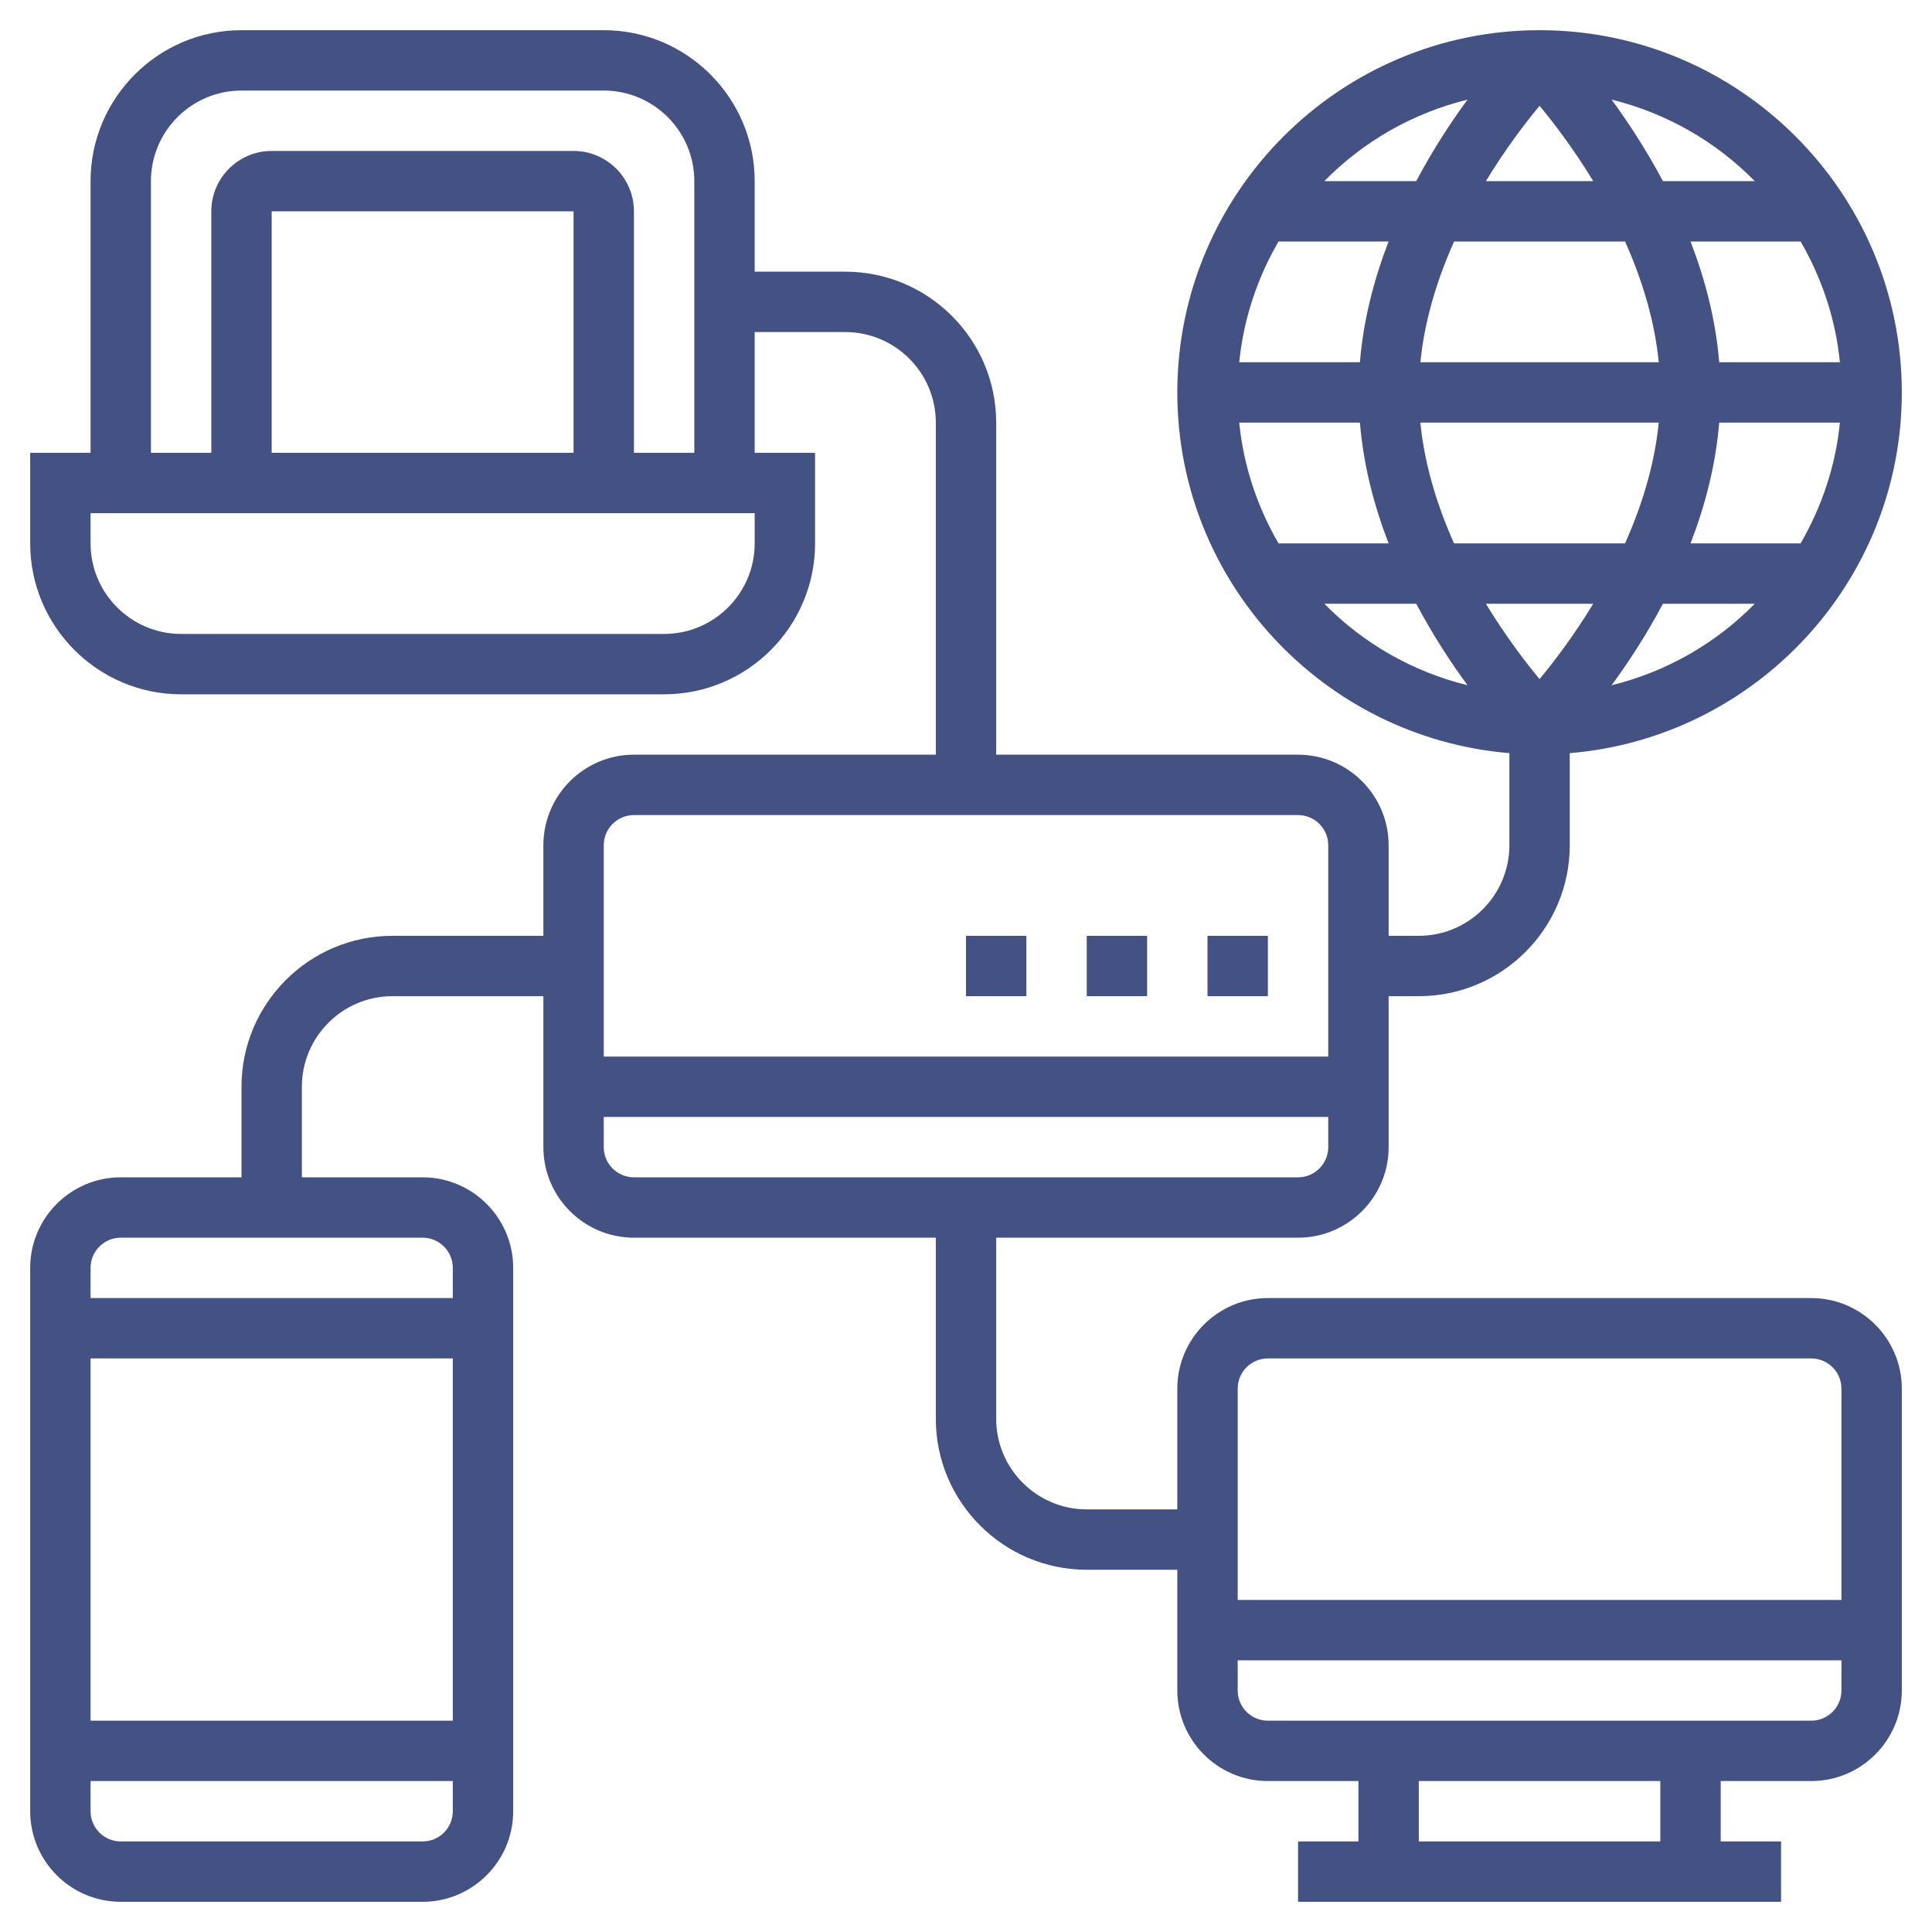 <svg id="Layer_5" fill="#435282" enable-background="new 0 0 64 64" height="100" viewBox="0 0 64 64" width="100" xmlns="http://www.w3.org/2000/svg"><path d="m40 31h2v2h-2z"/><path d="m36 31h2v2h-2z"/><path d="m32 31h2v2h-2z"/><path d="m60 43h-18c-1.654 0-3 1.346-3 3v4h-3c-1.654 0-3-1.346-3-3v-6h10c1.654 0 3-1.346 3-3v-5h1c2.757 0 5-2.243 5-5v-3.051c6.149-.511 11-5.67 11-11.949 0-6.617-5.383-12-12-12s-12 5.383-12 12c0 6.279 4.851 11.438 11 11.949v3.051c0 1.654-1.346 3-3 3h-1v-3c0-1.654-1.346-3-3-3h-10v-11c0-2.757-2.243-5-5-5h-3v-3c0-2.757-2.243-5-5-5h-12c-2.757 0-5 2.243-5 5v9h-2v3c0 2.757 2.243 5 5 5h16c2.757 0 5-2.243 5-5v-3h-2v-4h3c1.654 0 3 1.346 3 3v11h-10c-1.654 0-3 1.346-3 3v3h-5c-2.757 0-5 2.243-5 5v3h-4c-1.654 0-3 1.346-3 3v18c0 1.654 1.346 3 3 3h10c1.654 0 3-1.346 3-3v-18c0-1.654-1.346-3-3-3h-4v-3c0-1.654 1.346-3 3-3h5v5c0 1.654 1.346 3 3 3h10v6c0 2.757 2.243 5 5 5h3v4c0 1.654 1.346 3 3 3h3v2h-2v2h16v-2h-2v-2h3c1.654 0 3-1.346 3-3v-10c0-1.654-1.346-3-3-3zm-18.949-29h3.998c.117 1.423.474 2.768.95 4h-3.646c-.697-1.2-1.158-2.553-1.302-4zm12.781-6c.544 1.216.975 2.571 1.117 4h-7.897c.142-1.429.573-2.784 1.117-4zm-4.61-2c.646-1.062 1.301-1.922 1.778-2.495.477.573 1.132 1.433 1.778 2.495zm11.727 6h-3.998c-.117-1.423-.474-2.768-.95-4h3.646c.697 1.2 1.158 2.553 1.302 4zm0 2c-.144 1.447-.606 2.8-1.302 4h-3.646c.476-1.232.833-2.577.95-4zm-15.9-2h-3.998c.144-1.447.606-2.8 1.302-4h3.646c-.476 1.232-.833 2.577-.95 4zm2.002 2h7.897c-.142 1.429-.573 2.784-1.117 4h-5.664c-.543-1.216-.974-2.571-1.116-4zm5.727 6c-.646 1.062-1.301 1.922-1.778 2.495-.477-.573-1.132-1.433-1.778-2.495zm.608 2.7c.543-.736 1.143-1.65 1.7-2.7h3.043c-1.279 1.303-2.913 2.25-4.743 2.7zm4.743-16.7h-3.043c-.558-1.05-1.158-1.964-1.7-2.7 1.83.45 3.464 1.397 4.743 2.7zm-9.515-2.7c-.543.736-1.143 1.65-1.7 2.7h-3.043c1.279-1.303 2.913-2.25 4.743-2.7zm-4.743 16.7h3.043c.558 1.05 1.158 1.964 1.7 2.7-1.83-.45-3.464-1.397-4.743-2.7zm-18.871-2c0 1.654-1.346 3-3 3h-16c-1.654 0-3-1.346-3-3v-1h22zm-6-3h-10v-8h10zm2 0v-8c0-1.103-.897-2-2-2h-10c-1.103 0-2 .897-2 2v8h-2v-9c0-1.654 1.346-3 3-3h12c1.654 0 3 1.346 3 3v9zm-18 30h12v12h-12zm11 16h-10c-.551 0-1-.448-1-1v-1h12v1c0 .552-.449 1-1 1zm1-19v1h-12v-1c0-.552.449-1 1-1h10c.551 0 1 .448 1 1zm6-15h22c.551 0 1 .449 1 1v7h-24v-7c0-.551.449-1 1-1zm-1 11v-1h24v1c0 .552-.449 1-1 1h-22c-.551 0-1-.448-1-1zm22 7h18c.551 0 1 .448 1 1v7h-20v-7c0-.552.449-1 1-1zm13 16h-8v-2h8zm5-4h-18c-.551 0-1-.448-1-1v-1h20v1c0 .552-.449 1-1 1z"/></svg>